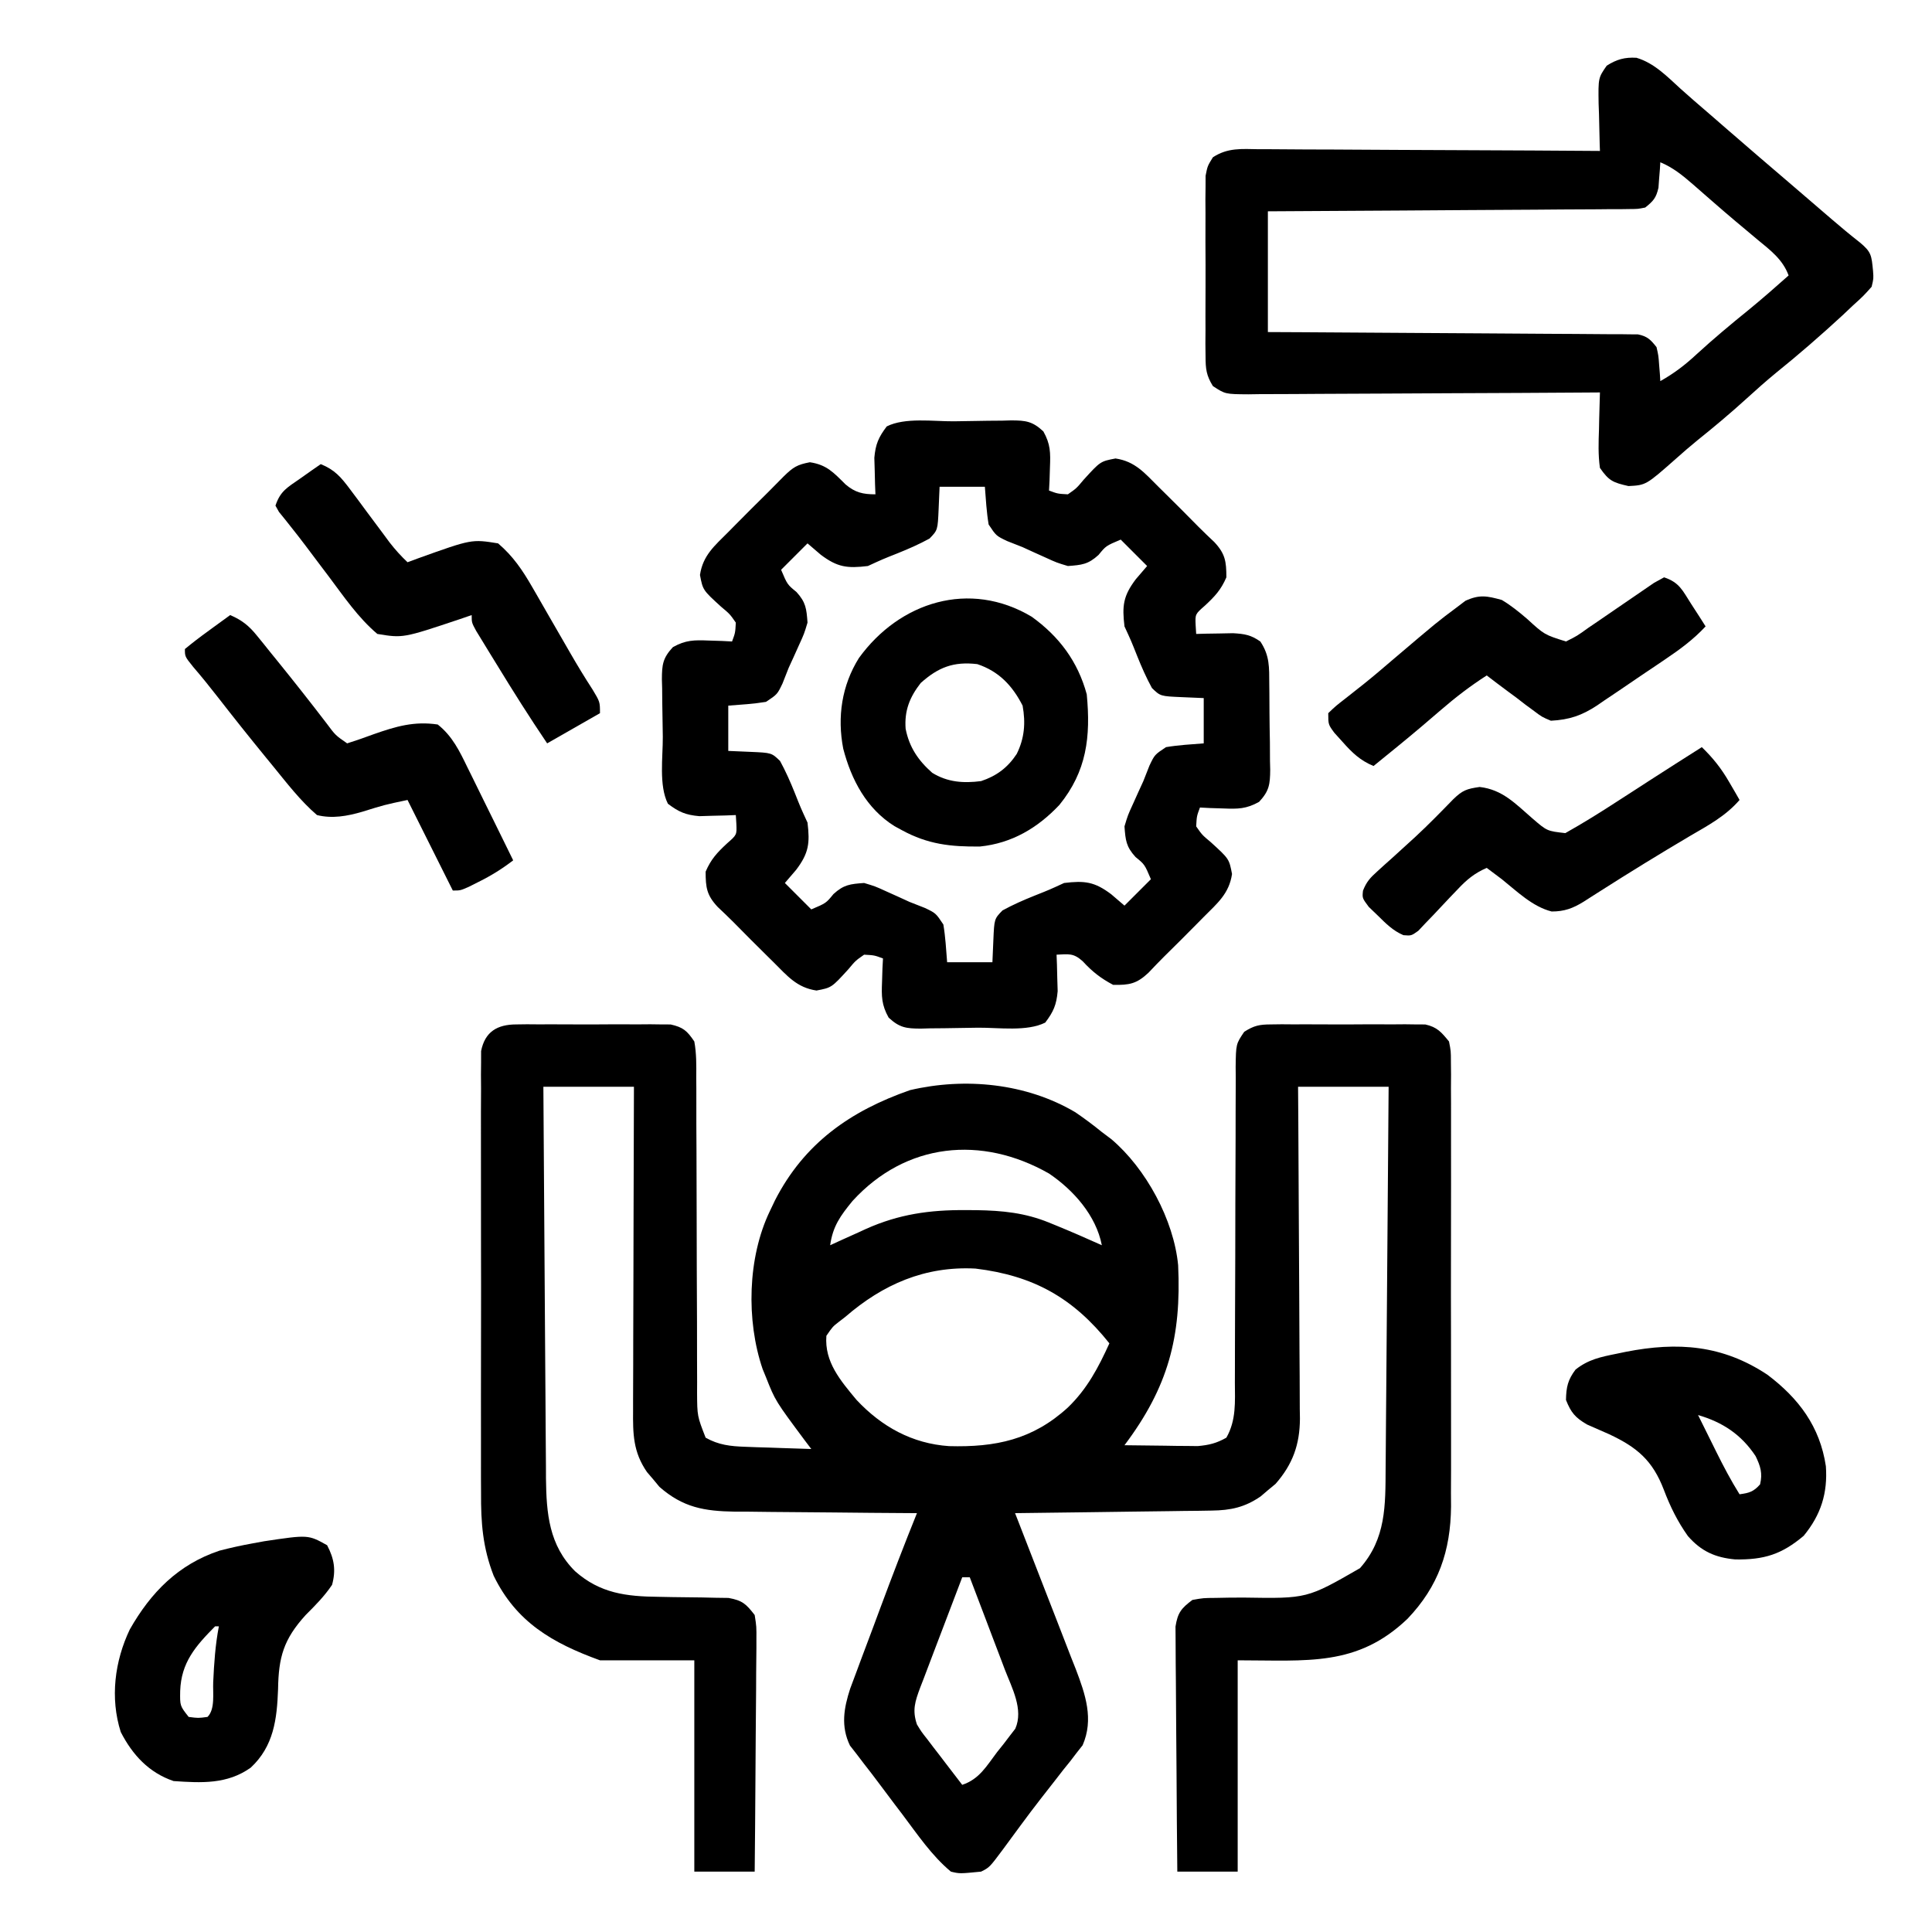 <?xml version="1.0" encoding="UTF-8"?>
<svg version="1.1" xmlns="http://www.w3.org/2000/svg" width="512" height="512">
<path d="M0 0 C0.948 -0.013 1.896 -0.025 2.872 -0.038 C4.397 -0.026 4.397 -0.026 5.953 -0.014 C7.003 -0.017 8.054 -0.021 9.136 -0.025 C11.355 -0.028 13.574 -0.021 15.793 -0.004 C19.191 0.018 22.587 -0.004 25.984 -0.029 C28.141 -0.027 30.297 -0.022 32.453 -0.014 C33.47 -0.022 34.487 -0.03 35.534 -0.038 C36.956 -0.019 36.956 -0.019 38.406 0 C39.238 0.003 40.07 0.006 40.927 0.01 C44.252 0.752 45.287 1.681 47.203 4.518 C47.792 7.701 47.746 10.842 47.717 14.072 C47.724 15.04 47.732 16.008 47.739 17.005 C47.758 20.206 47.75 23.406 47.742 26.607 C47.752 28.832 47.764 31.056 47.778 33.28 C47.81 39.139 47.821 44.998 47.825 50.857 C47.834 60.232 47.869 69.606 47.917 78.981 C47.93 82.256 47.929 85.532 47.927 88.807 C47.933 90.816 47.94 92.825 47.948 94.834 C47.942 96.2 47.942 96.2 47.935 97.594 C47.973 103.79 47.973 103.79 50.203 109.518 C53.657 111.467 56.803 111.8 60.723 111.932 C61.744 111.97 62.766 112.009 63.818 112.049 C64.873 112.08 65.929 112.111 67.016 112.143 C68.09 112.181 69.164 112.22 70.271 112.26 C72.915 112.354 75.559 112.439 78.203 112.518 C77.406 111.466 77.406 111.466 76.594 110.393 C68.67 99.751 68.67 99.751 66.203 93.518 C65.756 92.429 65.756 92.429 65.301 91.318 C60.913 78.438 61.32 61.774 67.203 49.518 C67.662 48.555 68.121 47.592 68.594 46.6 C76.326 31.522 88.498 22.945 104.375 17.412 C119.01 13.992 135.183 15.596 148.164 23.268 C150.606 24.929 152.912 26.655 155.203 28.518 C156.036 29.144 156.869 29.771 157.727 30.416 C166.897 38.198 174.266 51.774 175.424 63.818 C176.304 82.862 172.768 96.128 161.203 111.518 C164.766 111.576 168.328 111.611 171.891 111.643 C173.402 111.668 173.402 111.668 174.943 111.693 C176.408 111.703 176.408 111.703 177.902 111.713 C179.246 111.729 179.246 111.729 180.616 111.745 C183.593 111.483 185.596 110.995 188.203 109.518 C190.852 104.874 190.482 100.019 190.458 94.834 C190.464 93.379 190.464 93.379 190.469 91.895 C190.476 89.794 190.479 87.693 190.478 85.592 C190.477 82.267 190.489 78.943 190.507 75.619 C190.553 66.169 190.577 56.719 190.584 47.269 C190.589 41.486 190.613 35.704 190.649 29.921 C190.659 27.716 190.661 25.512 190.656 23.307 C190.649 20.228 190.666 17.151 190.689 14.072 C190.677 12.703 190.677 12.703 190.664 11.306 C190.744 5.197 190.744 5.197 192.935 1.953 C195.538 0.306 196.939 0.012 200 0 C200.948 -0.013 201.896 -0.025 202.872 -0.038 C204.397 -0.026 204.397 -0.026 205.953 -0.014 C207.003 -0.017 208.054 -0.021 209.136 -0.025 C211.355 -0.028 213.574 -0.021 215.793 -0.004 C219.191 0.018 222.587 -0.004 225.984 -0.029 C228.141 -0.027 230.297 -0.022 232.453 -0.014 C233.47 -0.022 234.487 -0.03 235.534 -0.038 C236.956 -0.019 236.956 -0.019 238.406 0 C239.238 0.003 240.07 0.006 240.927 0.01 C244.073 0.712 245.177 2.042 247.203 4.518 C247.706 7.056 247.706 7.056 247.711 9.974 C247.728 11.637 247.728 11.637 247.745 13.333 C247.733 15.151 247.733 15.151 247.721 17.006 C247.731 18.926 247.731 18.926 247.742 20.885 C247.76 24.396 247.753 27.907 247.74 31.417 C247.73 35.1 247.74 38.782 247.746 42.465 C247.753 48.656 247.744 54.847 247.725 61.039 C247.703 68.175 247.71 75.31 247.732 82.445 C247.75 88.585 247.753 94.724 247.742 100.864 C247.736 104.525 247.735 108.185 247.748 111.846 C247.762 115.939 247.743 120.031 247.721 124.123 C247.729 125.321 247.737 126.519 247.745 127.753 C247.627 139.556 244.418 148.913 236.203 157.518 C222.844 170.27 209.682 168.518 191.203 168.518 C191.203 186.998 191.203 205.478 191.203 224.518 C185.923 224.518 180.643 224.518 175.203 224.518 C175.113 215.721 175.039 206.924 174.996 198.127 C174.975 194.042 174.947 189.957 174.901 185.872 C174.858 181.93 174.834 177.988 174.824 174.045 C174.816 172.542 174.802 171.038 174.78 169.534 C174.751 167.427 174.747 165.321 174.749 163.214 C174.74 162.015 174.731 160.816 174.722 159.58 C175.3 155.898 176.254 154.729 179.203 152.518 C182.085 152.003 182.085 152.003 185.402 151.979 C186.612 151.955 187.822 151.932 189.068 151.908 C190.33 151.903 191.591 151.898 192.891 151.893 C209.598 152.165 209.598 152.165 223.609 144.1 C230.536 136.267 230.353 127.484 230.408 117.555 C230.418 116.462 230.428 115.369 230.438 114.242 C230.47 110.639 230.495 107.035 230.52 103.432 C230.54 100.929 230.561 98.427 230.583 95.924 C230.632 90.017 230.677 84.11 230.721 78.203 C230.775 70.814 230.836 63.426 230.896 56.037 C231.004 42.864 231.105 29.691 231.203 16.518 C223.283 16.518 215.363 16.518 207.203 16.518 C207.224 19.354 207.245 22.189 207.267 25.111 C207.333 34.495 207.377 43.879 207.41 53.262 C207.431 58.95 207.459 64.638 207.505 70.326 C207.548 75.818 207.572 81.309 207.583 86.801 C207.59 88.894 207.604 90.986 207.626 93.078 C207.655 96.015 207.659 98.951 207.657 101.889 C207.672 102.748 207.686 103.608 207.701 104.493 C207.654 111.36 205.789 116.567 201.238 121.76 C200.587 122.299 199.936 122.837 199.266 123.393 C198.617 123.947 197.969 124.501 197.301 125.072 C193.091 127.973 189.38 128.77 184.311 128.836 C182.57 128.866 182.57 128.866 180.794 128.897 C178.929 128.914 178.929 128.914 177.027 128.932 C175.747 128.951 174.467 128.97 173.148 128.99 C169.756 129.042 166.365 129.081 162.973 129.118 C159.507 129.159 156.042 129.21 152.576 129.26 C145.785 129.356 138.994 129.441 132.203 129.518 C132.56 130.427 132.56 130.427 132.924 131.355 C135.408 137.692 137.871 144.036 140.321 150.385 C141.237 152.751 142.158 155.115 143.085 157.476 C144.42 160.879 145.735 164.289 147.047 167.701 C147.462 168.748 147.878 169.796 148.306 170.875 C150.855 177.576 153.113 184.135 150.108 191.03 C149.598 191.677 149.088 192.324 148.562 192.99 C147.992 193.737 147.421 194.485 146.833 195.254 C146.213 196.022 145.592 196.789 144.953 197.58 C144.325 198.391 143.697 199.203 143.05 200.039 C141.753 201.713 140.449 203.382 139.137 205.044 C137.275 207.426 135.464 209.837 133.672 212.271 C133.128 213.009 132.585 213.747 132.024 214.508 C130.995 215.907 129.965 217.306 128.937 218.705 C125.428 223.405 125.428 223.405 123.203 224.518 C117.519 225.077 117.519 225.077 115.203 224.518 C110.085 220.263 106.314 214.616 102.328 209.33 C101.646 208.435 100.964 207.54 100.262 206.617 C98.898 204.819 97.544 203.013 96.2 201.2 C94.87 199.413 93.515 197.644 92.136 195.894 C91.495 195.052 90.855 194.21 90.195 193.342 C89.619 192.604 89.043 191.866 88.449 191.106 C85.985 185.987 86.823 181.205 88.517 176.004 C89.112 174.371 89.722 172.743 90.344 171.119 C90.829 169.807 90.829 169.807 91.324 168.468 C92.355 165.688 93.404 162.915 94.453 160.143 C95.143 158.289 95.832 156.435 96.52 154.58 C99.644 146.183 102.849 137.826 106.203 129.518 C105.494 129.514 104.785 129.51 104.055 129.507 C97.347 129.469 90.639 129.412 83.931 129.334 C80.483 129.294 77.035 129.262 73.587 129.247 C69.615 129.228 65.644 129.178 61.672 129.127 C59.831 129.125 59.831 129.125 57.953 129.123 C49.848 128.986 44.229 128.045 37.961 122.553 C37.422 121.902 36.883 121.251 36.328 120.58 C35.774 119.932 35.22 119.283 34.648 118.615 C30.968 113.274 30.924 108.504 30.976 102.229 C30.976 101.302 30.975 100.375 30.975 99.419 C30.977 96.362 30.992 93.305 31.008 90.248 C31.012 88.125 31.014 86.002 31.016 83.88 C31.024 78.298 31.044 72.717 31.066 67.136 C31.086 61.438 31.095 55.741 31.105 50.043 C31.127 38.868 31.162 27.693 31.203 16.518 C23.283 16.518 15.363 16.518 7.203 16.518 C7.289 30.965 7.383 45.413 7.491 59.86 C7.541 66.569 7.587 73.278 7.625 79.987 C7.662 86.465 7.708 92.942 7.761 99.419 C7.78 101.888 7.795 104.356 7.806 106.824 C7.823 110.288 7.852 113.751 7.884 117.215 C7.886 118.23 7.889 119.244 7.891 120.29 C8 129.591 8.692 138.052 15.621 144.924 C22.245 150.782 29.184 151.607 37.773 151.693 C38.999 151.717 40.225 151.741 41.488 151.766 C44.056 151.809 46.624 151.84 49.191 151.859 C51.026 151.901 51.026 151.901 52.898 151.943 C54.012 151.958 55.126 151.973 56.274 151.988 C59.95 152.653 60.932 153.582 63.203 156.518 C63.684 159.58 63.684 159.58 63.657 163.214 C63.658 163.878 63.658 164.542 63.659 165.225 C63.656 167.412 63.625 169.597 63.594 171.783 C63.586 173.302 63.581 174.821 63.577 176.34 C63.561 180.332 63.522 184.323 63.478 188.314 C63.437 192.39 63.419 196.465 63.398 200.541 C63.356 208.534 63.285 216.525 63.203 224.518 C57.923 224.518 52.643 224.518 47.203 224.518 C47.203 206.038 47.203 187.558 47.203 168.518 C38.953 168.518 30.703 168.518 22.203 168.518 C9.586 163.93 0.017 158.405 -5.965 146.118 C-8.866 138.68 -9.368 132.058 -9.314 124.123 C-9.321 122.831 -9.328 121.538 -9.336 120.207 C-9.354 116.697 -9.347 113.187 -9.334 109.677 C-9.324 105.992 -9.333 102.306 -9.34 98.62 C-9.347 92.441 -9.337 86.263 -9.318 80.084 C-9.297 72.944 -9.304 65.804 -9.326 58.664 C-9.344 52.519 -9.346 46.373 -9.336 40.228 C-9.33 36.564 -9.329 32.9 -9.342 29.235 C-9.356 25.159 -9.337 21.083 -9.314 17.006 C-9.323 15.794 -9.331 14.582 -9.339 13.333 C-9.328 12.225 -9.316 11.116 -9.305 9.974 C-9.303 9.011 -9.302 8.048 -9.3 7.056 C-8.279 1.904 -4.98 0.019 0 0 Z M89.125 46.795 C85.94 50.686 83.914 53.455 83.203 58.518 C84.254 58.035 85.304 57.553 86.387 57.057 C87.804 56.418 89.222 55.78 90.641 55.143 C91.328 54.825 92.016 54.508 92.725 54.182 C101.446 50.287 109.563 49.147 119.078 49.205 C120.54 49.214 120.54 49.214 122.031 49.222 C128.846 49.337 134.847 49.916 141.203 52.518 C141.797 52.759 142.39 53 143.001 53.249 C147.104 54.929 151.162 56.695 155.203 58.518 C153.671 50.643 147.711 43.911 141.203 39.518 C123.378 29.352 103.294 31.267 89.125 46.795 Z M87.203 77.518 C86.64 77.952 86.076 78.386 85.496 78.834 C83.863 80.105 83.863 80.105 82.203 82.518 C81.66 89.436 85.947 94.397 90.203 99.518 C96.847 106.606 104.941 111.092 114.707 111.756 C126.999 112.093 136.85 110.068 146.203 101.518 C151.313 96.59 154.283 90.938 157.203 84.518 C147.599 72.451 137.058 66.567 121.727 64.705 C108.327 63.992 97.152 68.898 87.203 77.518 Z M118.203 146.518 C116.319 151.424 114.45 156.335 112.594 161.251 C111.961 162.923 111.323 164.593 110.682 166.262 C109.761 168.661 108.854 171.065 107.949 173.471 C107.515 174.588 107.515 174.588 107.072 175.728 C105.69 179.445 104.92 181.746 106.203 185.518 C107.408 187.489 107.408 187.489 108.926 189.408 C109.464 190.117 110.002 190.826 110.557 191.557 C111.121 192.286 111.685 193.016 112.266 193.768 C112.833 194.513 113.401 195.258 113.986 196.025 C115.386 197.861 116.792 199.691 118.203 201.518 C122.748 200.002 124.622 196.564 127.453 192.83 C128.02 192.122 128.588 191.413 129.172 190.684 C129.969 189.637 129.969 189.637 130.781 188.568 C131.27 187.936 131.759 187.303 132.263 186.652 C134.513 181.546 131.363 175.826 129.48 170.932 C129.216 170.23 128.951 169.528 128.678 168.805 C127.837 166.582 126.989 164.362 126.141 162.143 C125.567 160.628 124.993 159.114 124.42 157.6 C123.02 153.903 121.613 150.21 120.203 146.518 C119.543 146.518 118.883 146.518 118.203 146.518 Z " fill="#000000" transform="translate(136.797,271.482)"/>
<path d="M0 0 C1.754 -0.017 3.507 -0.044 5.261 -0.082 C7.79 -0.137 10.317 -0.159 12.847 -0.173 C13.629 -0.196 14.412 -0.219 15.218 -0.242 C19.108 -0.227 20.866 -0.017 23.762 2.675 C25.656 6.055 25.666 8.314 25.511 12.163 C25.475 13.324 25.439 14.485 25.401 15.682 C25.355 16.563 25.309 17.443 25.261 18.35 C27.546 19.201 27.546 19.201 30.261 19.35 C32.533 17.767 32.533 17.767 34.448 15.475 C38.878 10.613 38.878 10.613 42.886 9.85 C48.093 10.622 50.612 13.719 54.261 17.35 C54.739 17.822 55.218 18.293 55.71 18.779 C58.783 21.808 61.835 24.857 64.856 27.939 C66.231 29.32 67.646 30.66 69.062 31.999 C71.969 35.108 72.261 37.135 72.261 41.35 C70.843 44.658 69.217 46.391 66.573 48.85 C63.991 51.109 63.991 51.109 64.116 54.006 C64.188 55.167 64.188 55.167 64.261 56.35 C65.153 56.327 66.045 56.304 66.964 56.28 C68.134 56.262 69.305 56.244 70.511 56.225 C71.671 56.202 72.831 56.179 74.026 56.155 C77.138 56.343 78.731 56.598 81.261 58.35 C83.781 62.13 83.602 65.211 83.632 69.596 C83.641 70.404 83.65 71.211 83.659 72.043 C83.674 73.75 83.683 75.458 83.686 77.165 C83.698 79.775 83.747 82.383 83.798 84.993 C83.807 86.652 83.815 88.312 83.819 89.971 C83.839 90.75 83.858 91.53 83.879 92.333 C83.846 96.212 83.62 97.964 80.934 100.849 C77.555 102.746 75.298 102.756 71.448 102.6 C70.287 102.564 69.125 102.528 67.929 102.491 C67.048 102.444 66.168 102.398 65.261 102.35 C64.41 104.636 64.41 104.636 64.261 107.35 C65.844 109.622 65.844 109.622 68.136 111.538 C72.997 115.967 72.997 115.967 73.761 119.975 C72.989 125.182 69.892 127.701 66.261 131.35 C65.789 131.829 65.318 132.307 64.832 132.8 C61.803 135.873 58.753 138.924 55.672 141.946 C54.291 143.32 52.949 144.733 51.608 146.147 C48.473 149.09 46.529 149.425 42.261 149.35 C38.975 147.611 36.704 145.834 34.198 143.1 C31.73 140.871 30.484 141.202 27.261 141.35 C27.313 142.671 27.313 142.671 27.366 144.018 C27.393 145.18 27.42 146.341 27.448 147.538 C27.5 149.26 27.5 149.26 27.554 151.018 C27.234 154.655 26.442 156.461 24.261 159.35 C19.392 161.784 11.936 160.663 6.521 160.7 C4.768 160.717 3.014 160.744 1.261 160.782 C-1.268 160.837 -3.796 160.859 -6.325 160.874 C-7.108 160.896 -7.89 160.919 -8.696 160.942 C-12.586 160.927 -14.344 160.717 -17.241 158.026 C-19.134 154.645 -19.145 152.386 -18.989 148.538 C-18.953 147.376 -18.917 146.215 -18.88 145.018 C-18.833 144.138 -18.787 143.257 -18.739 142.35 C-21.025 141.499 -21.025 141.499 -23.739 141.35 C-26.011 142.933 -26.011 142.933 -27.927 145.225 C-32.356 150.087 -32.356 150.087 -36.364 150.85 C-41.571 150.079 -44.09 146.981 -47.739 143.35 C-48.218 142.879 -48.696 142.407 -49.189 141.921 C-52.262 138.892 -55.314 135.843 -58.334 132.761 C-59.709 131.38 -61.124 130.04 -62.54 128.702 C-65.448 125.592 -65.739 123.566 -65.739 119.35 C-64.322 116.043 -62.695 114.309 -60.052 111.85 C-57.469 109.591 -57.469 109.591 -57.595 106.694 C-57.642 105.92 -57.69 105.147 -57.739 104.35 C-58.62 104.385 -59.5 104.42 -60.407 104.456 C-61.569 104.483 -62.73 104.51 -63.927 104.538 C-65.65 104.59 -65.65 104.59 -67.407 104.643 C-71.044 104.323 -72.85 103.532 -75.739 101.35 C-78.174 96.482 -77.052 89.025 -77.089 83.611 C-77.106 81.857 -77.133 80.103 -77.171 78.35 C-77.226 75.821 -77.248 73.294 -77.263 70.764 C-77.285 69.982 -77.308 69.199 -77.331 68.393 C-77.316 64.503 -77.106 62.745 -74.415 59.849 C-71.034 57.955 -68.776 57.945 -64.927 58.1 C-63.765 58.136 -62.604 58.172 -61.407 58.209 C-60.527 58.256 -59.646 58.302 -58.739 58.35 C-57.888 56.064 -57.888 56.064 -57.739 53.35 C-59.322 51.078 -59.322 51.078 -61.614 49.163 C-66.476 44.733 -66.476 44.733 -67.239 40.725 C-66.468 35.518 -63.37 32.999 -59.739 29.35 C-59.268 28.872 -58.796 28.393 -58.311 27.9 C-55.282 24.828 -52.231 21.781 -49.156 18.755 C-47.756 17.367 -46.376 15.958 -44.997 14.549 C-42.52 12.136 -41.471 11.489 -38.114 10.85 C-33.645 11.512 -31.807 13.602 -28.669 16.721 C-26.092 18.896 -24.057 19.35 -20.739 19.35 C-20.791 18.029 -20.791 18.029 -20.845 16.682 C-20.872 15.521 -20.899 14.359 -20.927 13.163 C-20.979 11.44 -20.979 11.44 -21.032 9.682 C-20.712 6.046 -19.921 4.24 -17.739 1.35 C-12.871 -1.084 -5.415 0.038 0 0 Z M-3.739 17.35 C-3.822 19.268 -3.904 21.186 -3.989 23.163 C-4.233 28.826 -4.233 28.826 -6.403 31.073 C-9.162 32.581 -11.945 33.806 -14.864 34.975 C-18.849 36.558 -18.849 36.558 -22.739 38.35 C-28.184 39.007 -30.816 38.695 -35.239 35.35 C-36.394 34.36 -37.549 33.37 -38.739 32.35 C-41.049 34.66 -43.359 36.97 -45.739 39.35 C-44.083 43.264 -44.083 43.264 -41.677 45.225 C-39.167 47.978 -39.011 49.657 -38.739 53.35 C-39.63 56.315 -39.63 56.315 -40.989 59.288 C-41.689 60.844 -41.689 60.844 -42.403 62.432 C-42.844 63.395 -43.285 64.358 -43.739 65.35 C-44.285 66.724 -44.827 68.098 -45.364 69.475 C-46.739 72.35 -46.739 72.35 -49.739 74.35 C-53.065 74.905 -56.372 75.088 -59.739 75.35 C-59.739 79.31 -59.739 83.27 -59.739 87.35 C-57.821 87.433 -55.903 87.515 -53.927 87.6 C-48.264 87.844 -48.264 87.844 -46.017 90.014 C-44.508 92.773 -43.284 95.556 -42.114 98.475 C-40.532 102.46 -40.532 102.46 -38.739 106.35 C-38.082 111.795 -38.394 114.427 -41.739 118.85 C-42.729 120.005 -43.719 121.16 -44.739 122.35 C-42.429 124.66 -40.119 126.97 -37.739 129.35 C-33.825 127.694 -33.825 127.694 -31.864 125.288 C-29.111 122.778 -27.432 122.622 -23.739 122.35 C-20.774 123.241 -20.774 123.241 -17.802 124.6 C-16.764 125.067 -15.726 125.533 -14.657 126.014 C-13.213 126.675 -13.213 126.675 -11.739 127.35 C-10.366 127.896 -8.991 128.438 -7.614 128.975 C-4.739 130.35 -4.739 130.35 -2.739 133.35 C-2.184 136.676 -2.002 139.983 -1.739 143.35 C2.221 143.35 6.181 143.35 10.261 143.35 C10.343 141.432 10.426 139.514 10.511 137.538 C10.754 131.874 10.754 131.874 12.925 129.627 C15.684 128.119 18.466 126.894 21.386 125.725 C25.371 124.142 25.371 124.142 29.261 122.35 C34.706 121.693 37.338 122.005 41.761 125.35 C42.916 126.34 44.071 127.33 45.261 128.35 C47.571 126.04 49.881 123.73 52.261 121.35 C50.605 117.436 50.605 117.436 48.198 115.475 C45.688 112.722 45.532 111.043 45.261 107.35 C46.151 104.385 46.151 104.385 47.511 101.413 C47.977 100.375 48.444 99.337 48.925 98.268 C49.366 97.305 49.807 96.342 50.261 95.35 C50.806 93.977 51.349 92.602 51.886 91.225 C53.261 88.35 53.261 88.35 56.261 86.35 C59.587 85.795 62.894 85.612 66.261 85.35 C66.261 81.39 66.261 77.43 66.261 73.35 C64.343 73.268 62.424 73.185 60.448 73.1 C54.785 72.857 54.785 72.857 52.538 70.686 C51.029 67.927 49.805 65.145 48.636 62.225 C47.053 58.24 47.053 58.24 45.261 54.35 C44.604 48.905 44.916 46.273 48.261 41.85 C49.251 40.695 50.241 39.54 51.261 38.35 C48.951 36.04 46.641 33.73 44.261 31.35 C40.347 33.006 40.347 33.006 38.386 35.413 C35.633 37.923 33.953 38.078 30.261 38.35 C27.296 37.459 27.296 37.459 24.323 36.1 C23.286 35.633 22.248 35.167 21.179 34.686 C20.216 34.245 19.253 33.804 18.261 33.35 C16.887 32.805 15.513 32.262 14.136 31.725 C11.261 30.35 11.261 30.35 9.261 27.35 C8.706 24.024 8.523 20.717 8.261 17.35 C4.301 17.35 0.341 17.35 -3.739 17.35 Z " fill="#000000" transform="translate(252.739,111.65)"/>
<path d="M0 0 C4.729 1.406 8.129 4.979 11.713 8.241 C14.014 10.322 16.371 12.337 18.723 14.361 C20.649 16.021 22.567 17.689 24.484 19.359 C29.808 23.994 35.175 28.58 40.539 33.168 C42.403 34.765 44.264 36.365 46.125 37.965 C46.753 38.504 47.38 39.044 48.027 39.599 C49.221 40.626 50.415 41.652 51.608 42.68 C54.089 44.811 56.574 46.892 59.152 48.906 C62.273 51.48 62.28 52.36 62.688 56.5 C62.836 58.52 62.836 58.52 62.312 60.688 C60.141 63.121 60.141 63.121 57.312 65.688 C56.413 66.538 55.513 67.389 54.586 68.266 C48.855 73.549 43.036 78.617 36.961 83.508 C34.34 85.665 31.821 87.901 29.312 90.188 C25.031 94.084 20.628 97.784 16.109 101.402 C14.186 102.974 12.302 104.595 10.453 106.254 C2.516 113.259 2.516 113.259 -2.125 113.5 C-6.237 112.562 -7.307 112.127 -9.688 108.688 C-10.18 105.258 -10.063 101.893 -9.938 98.438 C-9.919 97.502 -9.901 96.566 -9.883 95.602 C-9.836 93.296 -9.77 90.992 -9.688 88.688 C-11.553 88.701 -11.553 88.701 -13.457 88.714 C-25.17 88.795 -36.882 88.855 -48.595 88.895 C-54.617 88.916 -60.639 88.944 -66.661 88.989 C-72.471 89.033 -78.28 89.057 -84.09 89.067 C-86.308 89.074 -88.527 89.089 -90.745 89.11 C-93.848 89.139 -96.95 89.143 -100.054 89.142 C-100.974 89.156 -101.895 89.17 -102.844 89.185 C-108.988 89.145 -108.988 89.145 -112.257 87.005 C-114.005 84.173 -114.194 82.476 -114.205 79.156 C-114.218 78.048 -114.23 76.94 -114.243 75.799 C-114.235 74.607 -114.227 73.415 -114.219 72.188 C-114.223 70.96 -114.226 69.732 -114.23 68.467 C-114.233 65.871 -114.226 63.275 -114.209 60.68 C-114.188 56.703 -114.209 52.727 -114.234 48.75 C-114.232 46.229 -114.227 43.708 -114.219 41.188 C-114.227 39.996 -114.235 38.804 -114.243 37.576 C-114.231 36.468 -114.218 35.36 -114.205 34.219 C-114.202 33.245 -114.199 32.271 -114.195 31.268 C-113.688 28.688 -113.688 28.688 -112.257 26.37 C-108.319 23.791 -104.664 24.161 -100.054 24.233 C-99.078 24.233 -98.102 24.232 -97.096 24.232 C-93.871 24.234 -90.647 24.266 -87.422 24.297 C-85.186 24.304 -82.949 24.31 -80.713 24.314 C-74.827 24.329 -68.942 24.369 -63.057 24.413 C-57.051 24.454 -51.045 24.472 -45.039 24.492 C-33.255 24.535 -21.471 24.603 -9.688 24.688 C-9.719 23.81 -9.719 23.81 -9.751 22.915 C-9.834 20.256 -9.886 17.597 -9.938 14.938 C-9.971 14.017 -10.005 13.097 -10.039 12.148 C-10.138 5.338 -10.138 5.338 -7.895 2.098 C-5.274 0.424 -3.12 -0.184 0 0 Z M6.312 27.688 C6.275 28.302 6.238 28.917 6.199 29.551 C6.133 30.359 6.068 31.167 6 32 C5.942 32.801 5.884 33.601 5.824 34.426 C5.207 37.152 4.475 37.956 2.312 39.688 C0.382 40.072 0.382 40.072 -1.845 40.086 C-3.113 40.105 -3.113 40.105 -4.407 40.124 C-5.331 40.123 -6.255 40.121 -7.208 40.12 C-8.184 40.13 -9.159 40.14 -10.165 40.151 C-13.395 40.181 -16.625 40.19 -19.855 40.199 C-22.093 40.216 -24.331 40.234 -26.569 40.254 C-32.462 40.301 -38.356 40.331 -44.25 40.357 C-50.262 40.387 -56.275 40.433 -62.287 40.479 C-74.087 40.565 -85.887 40.63 -97.688 40.688 C-97.688 51.248 -97.688 61.807 -97.688 72.688 C-93.167 72.709 -93.167 72.709 -88.555 72.732 C-78.613 72.782 -68.67 72.849 -58.728 72.923 C-52.698 72.968 -46.668 73.007 -40.638 73.034 C-34.822 73.06 -29.006 73.1 -23.19 73.151 C-20.968 73.167 -18.746 73.179 -16.524 73.185 C-13.418 73.195 -10.313 73.223 -7.208 73.255 C-6.283 73.254 -5.359 73.252 -4.407 73.251 C-3.561 73.263 -2.716 73.276 -1.845 73.289 C-0.743 73.296 -0.743 73.296 0.382 73.303 C2.869 73.798 3.762 74.717 5.312 76.688 C5.824 78.949 5.824 78.949 6 81.375 C6.066 82.183 6.131 82.991 6.199 83.824 C6.255 84.747 6.255 84.747 6.312 85.688 C9.944 83.647 12.895 81.401 15.938 78.562 C20.391 74.481 24.989 70.64 29.684 66.84 C33.304 63.876 36.82 60.8 40.312 57.688 C38.737 53.405 35.475 51.002 32.062 48.188 C30.799 47.128 29.536 46.068 28.273 45.008 C27.622 44.464 26.971 43.92 26.3 43.36 C24.321 41.694 22.364 40.005 20.414 38.305 C19.789 37.761 19.164 37.218 18.521 36.658 C17.322 35.615 16.126 34.57 14.933 33.521 C12.202 31.159 9.666 29.078 6.312 27.688 Z " fill="#000000" transform="translate(433.688,15.312)"/>
<path d="M0 0 C7.29 5.254 12.219 11.852 14.586 20.559 C15.665 31.85 14.574 40.96 7.336 49.871 C1.575 55.978 -5.258 60.033 -13.711 60.895 C-21.492 60.983 -27.543 60.309 -34.414 56.559 C-35.383 56.033 -35.383 56.033 -36.371 55.496 C-43.776 50.85 -47.79 43.243 -49.949 34.965 C-51.574 26.552 -50.335 18.21 -45.789 10.934 C-35.023 -3.932 -16.468 -9.833 0 0 Z M-29.414 17.559 C-32.342 21.311 -33.771 24.901 -33.414 29.684 C-32.466 34.56 -30.07 38.103 -26.352 41.371 C-22.263 43.877 -18.081 44.159 -13.414 43.559 C-9.286 42.177 -6.382 40.001 -3.977 36.371 C-1.902 32.186 -1.588 28.132 -2.414 23.559 C-5.116 18.255 -8.709 14.46 -14.414 12.559 C-20.721 11.817 -24.77 13.407 -29.414 17.559 Z " fill="#000000" transform="translate(273.414,163.441)"/>
<path d="M0 0 C8.32 6.28 13.926 13.736 15.5 24.25 C16.009 31.377 14.187 37.139 9.625 42.688 C3.788 47.618 -0.871 49.074 -8.523 48.953 C-13.845 48.457 -17.513 46.808 -21.059 42.77 C-23.816 38.884 -25.754 34.948 -27.438 30.5 C-30.415 22.712 -34.535 19.239 -41.938 15.77 C-43.893 14.902 -45.852 14.043 -47.812 13.188 C-50.923 11.367 -52.051 10.036 -53.375 6.688 C-53.305 3.269 -52.9 1.387 -50.844 -1.355 C-47.435 -4.058 -44.148 -4.711 -39.938 -5.562 C-39.135 -5.729 -38.332 -5.896 -37.505 -6.068 C-23.77 -8.755 -11.905 -7.901 0 0 Z M-18.375 10.688 C-17.107 13.251 -15.835 15.814 -14.562 18.375 C-14.206 19.096 -13.85 19.817 -13.482 20.561 C-11.587 24.369 -9.633 28.076 -7.375 31.688 C-4.823 31.347 -3.667 31.017 -1.938 29.062 C-1.24 26.117 -1.821 24.259 -3.129 21.562 C-6.939 15.83 -11.851 12.595 -18.375 10.688 Z " fill="#000000" transform="translate(468.375,364.312)"/>
<path d="M0 0 C1.892 3.603 2.374 6.61 1.312 10.5 C-0.698 13.499 -3.138 15.956 -5.688 18.5 C-11.553 24.958 -12.869 29.684 -13 38.188 C-13.29 46.086 -14.142 53.274 -20.246 58.949 C-26.501 63.395 -33.332 62.999 -40.688 62.5 C-47.219 60.284 -51.572 55.576 -54.688 49.5 C-57.555 40.474 -56.294 30.717 -52.289 22.316 C-46.692 12.473 -39.452 5.101 -28.527 1.441 C-25.587 0.68 -22.676 0.037 -19.688 -0.5 C-18.201 -0.773 -18.201 -0.773 -16.684 -1.051 C-5.017 -2.8 -5.017 -2.8 0 0 Z M-29.688 21.5 C-34.867 26.732 -38.677 31.073 -38.938 38.625 C-39.008 42.561 -39.008 42.561 -36.688 45.5 C-34.145 45.833 -34.145 45.833 -31.688 45.5 C-29.622 43.434 -30.316 39.171 -30.188 36.312 C-29.957 31.298 -29.634 26.444 -28.688 21.5 C-29.017 21.5 -29.348 21.5 -29.688 21.5 Z " fill="#000000" transform="translate(86.688,409.5)"/>
<path d="M0 0 C4.083 1.361 4.887 3.48 7.188 7.062 C7.903 8.167 8.618 9.272 9.355 10.41 C9.898 11.265 10.441 12.119 11 13 C7.787 16.464 4.19 19.103 0.293 21.73 C-0.351 22.166 -0.994 22.602 -1.657 23.051 C-3.015 23.967 -4.374 24.881 -5.735 25.792 C-7.804 27.182 -9.86 28.589 -11.916 29.998 C-13.241 30.889 -14.568 31.779 -15.895 32.668 C-16.806 33.298 -16.806 33.298 -17.736 33.94 C-21.803 36.624 -25.135 37.747 -30 38 C-32.371 36.996 -32.371 36.996 -34.438 35.438 C-35.188 34.887 -35.938 34.337 -36.711 33.77 C-37.466 33.186 -38.222 32.602 -39 32 C-39.776 31.426 -40.552 30.853 -41.352 30.262 C-43.248 28.858 -45.129 27.438 -47 26 C-51.336 28.781 -55.291 31.815 -59.188 35.188 C-60.32 36.157 -61.452 37.126 -62.586 38.094 C-63.152 38.577 -63.717 39.061 -64.3 39.559 C-68.48 43.103 -72.745 46.546 -77 50 C-80.588 48.505 -82.685 46.455 -85.25 43.562 C-85.956 42.78 -86.663 41.998 -87.391 41.191 C-89 39 -89 39 -89 36 C-87.051 34.125 -87.051 34.125 -84.312 32 C-82.808 30.811 -82.808 30.811 -81.273 29.598 C-80.738 29.176 -80.203 28.755 -79.651 28.321 C-76.861 26.089 -74.154 23.759 -71.438 21.438 C-60.088 11.798 -60.088 11.798 -55 8 C-54.227 7.412 -53.453 6.824 -52.656 6.219 C-48.936 4.512 -46.922 4.912 -43 6 C-40.568 7.442 -38.459 9.167 -36.312 11 C-31.718 15.204 -31.718 15.204 -26 17 C-23.069 15.537 -23.069 15.537 -20.027 13.344 C-19.463 12.963 -18.899 12.582 -18.317 12.189 C-16.516 10.971 -14.726 9.737 -12.938 8.5 C-11.145 7.263 -9.351 6.031 -7.547 4.811 C-5.912 3.705 -4.288 2.584 -2.664 1.463 C-1.345 0.739 -1.345 0.739 0 0 Z " fill="#000000" transform="translate(441,153)"/>
<path d="M0 0 C2.989 2.902 5.158 5.637 7.25 9.25 C8.031 10.588 8.031 10.588 8.828 11.953 C9.215 12.629 9.602 13.304 10 14 C6.319 18.252 1.738 20.709 -3.062 23.5 C-11.163 28.278 -19.152 33.199 -27.082 38.254 C-27.831 38.731 -28.58 39.208 -29.352 39.699 C-30.01 40.12 -30.668 40.541 -31.346 40.975 C-34.142 42.708 -36.45 43.569 -39.797 43.555 C-44.889 42.273 -48.974 38.224 -53 35 C-54.33 33.995 -55.662 32.993 -57 32 C-60.272 33.421 -62.32 35.135 -64.75 37.73 C-65.441 38.45 -66.132 39.17 -66.844 39.912 C-68.287 41.435 -69.725 42.964 -71.156 44.498 C-71.847 45.214 -72.538 45.93 -73.25 46.668 C-73.874 47.331 -74.498 47.994 -75.141 48.677 C-77 50 -77 50 -79.085 49.829 C-81.874 48.622 -83.657 46.815 -85.812 44.688 C-86.623 43.908 -87.434 43.128 -88.27 42.324 C-90 40 -90 40 -89.797 38.049 C-88.871 35.669 -87.866 34.597 -85.973 32.898 C-85.35 32.33 -84.727 31.762 -84.085 31.177 C-83.417 30.582 -82.75 29.988 -82.062 29.375 C-80.694 28.13 -79.327 26.884 -77.961 25.637 C-76.951 24.717 -76.951 24.717 -75.921 23.779 C-72.45 20.564 -69.156 17.182 -65.855 13.793 C-63.406 11.426 -62.297 11.042 -58.879 10.555 C-52.801 11.252 -49.381 15.012 -44.873 18.91 C-41.01 22.238 -41.01 22.238 -36.172 22.785 C-31.44 20.122 -26.86 17.279 -22.312 14.312 C-20.434 13.1 -18.555 11.888 -16.676 10.676 C-15.751 10.076 -14.826 9.476 -13.874 8.858 C-9.266 5.879 -4.633 2.939 0 0 Z " fill="#000000" transform="translate(451,198)"/>
<path d="M0 0 C3.709 1.487 5.426 3.502 7.785 6.684 C8.828 8.075 8.828 8.075 9.893 9.494 C10.609 10.465 11.325 11.437 12.062 12.438 C13.489 14.354 14.917 16.27 16.348 18.184 C16.977 19.035 17.606 19.886 18.254 20.763 C19.74 22.667 21.246 24.347 23 26 C23.978 25.639 24.957 25.278 25.965 24.906 C40.002 19.871 40.002 19.871 47 21 C50.951 24.379 53.453 28.067 56.031 32.551 C56.39 33.168 56.748 33.786 57.117 34.422 C58.252 36.382 59.376 38.347 60.5 40.312 C61.623 42.262 62.749 44.21 63.875 46.158 C64.598 47.409 65.319 48.662 66.039 49.915 C67.956 53.244 69.939 56.509 72.031 59.73 C74 63 74 63 74 66 C67.07 69.96 67.07 69.96 60 74 C55.353 67.13 50.943 60.143 46.625 53.062 C45.984 52.023 45.344 50.983 44.684 49.912 C44.079 48.921 43.474 47.931 42.852 46.91 C42.303 46.014 41.755 45.119 41.19 44.196 C40 42 40 42 40 40 C38.949 40.361 37.899 40.722 36.816 41.094 C21.811 46.117 21.811 46.117 15 45 C9.87 40.666 6.077 35.029 2.062 29.688 C1.372 28.775 0.682 27.863 -0.029 26.924 C-1.385 25.132 -2.736 23.336 -4.082 21.537 C-5.325 19.893 -6.588 18.264 -7.875 16.655 C-8.433 15.95 -8.991 15.246 -9.566 14.52 C-10.062 13.908 -10.558 13.297 -11.069 12.667 C-11.376 12.117 -11.683 11.567 -12 11 C-10.688 7.063 -8.804 6.173 -5.438 3.812 C-4.426 3.097 -3.414 2.382 -2.371 1.645 C-1.589 1.102 -0.806 0.559 0 0 Z " fill="#000000" transform="translate(85,123)"/>
<path d="M0 0 C3.122 1.357 4.932 2.783 7.066 5.422 C7.629 6.112 8.192 6.801 8.772 7.512 C9.363 8.25 9.954 8.989 10.562 9.75 C11.175 10.504 11.788 11.258 12.419 12.035 C16.895 17.563 21.303 23.146 25.623 28.796 C27.905 31.861 27.905 31.861 31 34 C33.392 33.246 35.715 32.434 38.062 31.562 C43.923 29.51 48.729 28.075 55 29 C58.868 32.05 60.784 36.044 62.891 40.391 C63.24 41.095 63.59 41.8 63.95 42.526 C65.057 44.764 66.154 47.007 67.25 49.25 C68.002 50.774 68.754 52.297 69.508 53.82 C71.347 57.543 73.176 61.27 75 65 C72.065 67.251 69.192 69.039 65.875 70.688 C65.006 71.124 64.137 71.561 63.242 72.012 C61 73 61 73 59 73 C55.04 65.08 51.08 57.16 47 49 C40.918 50.285 40.918 50.285 35 52.125 C31.041 53.28 27.049 54.007 23 53 C18.599 49.217 15.037 44.55 11.375 40.062 C10.765 39.318 10.154 38.574 9.526 37.807 C5.164 32.471 0.869 27.085 -3.36 21.643 C-5.453 18.951 -7.583 16.313 -9.809 13.73 C-12 11 -12 11 -12 9 C-10.031 7.376 -8.067 5.864 -6 4.375 C-5.428 3.955 -4.855 3.535 -4.266 3.102 C-2.848 2.062 -1.425 1.03 0 0 Z " fill="#000000" transform="translate(61,163)"/>
</svg>
